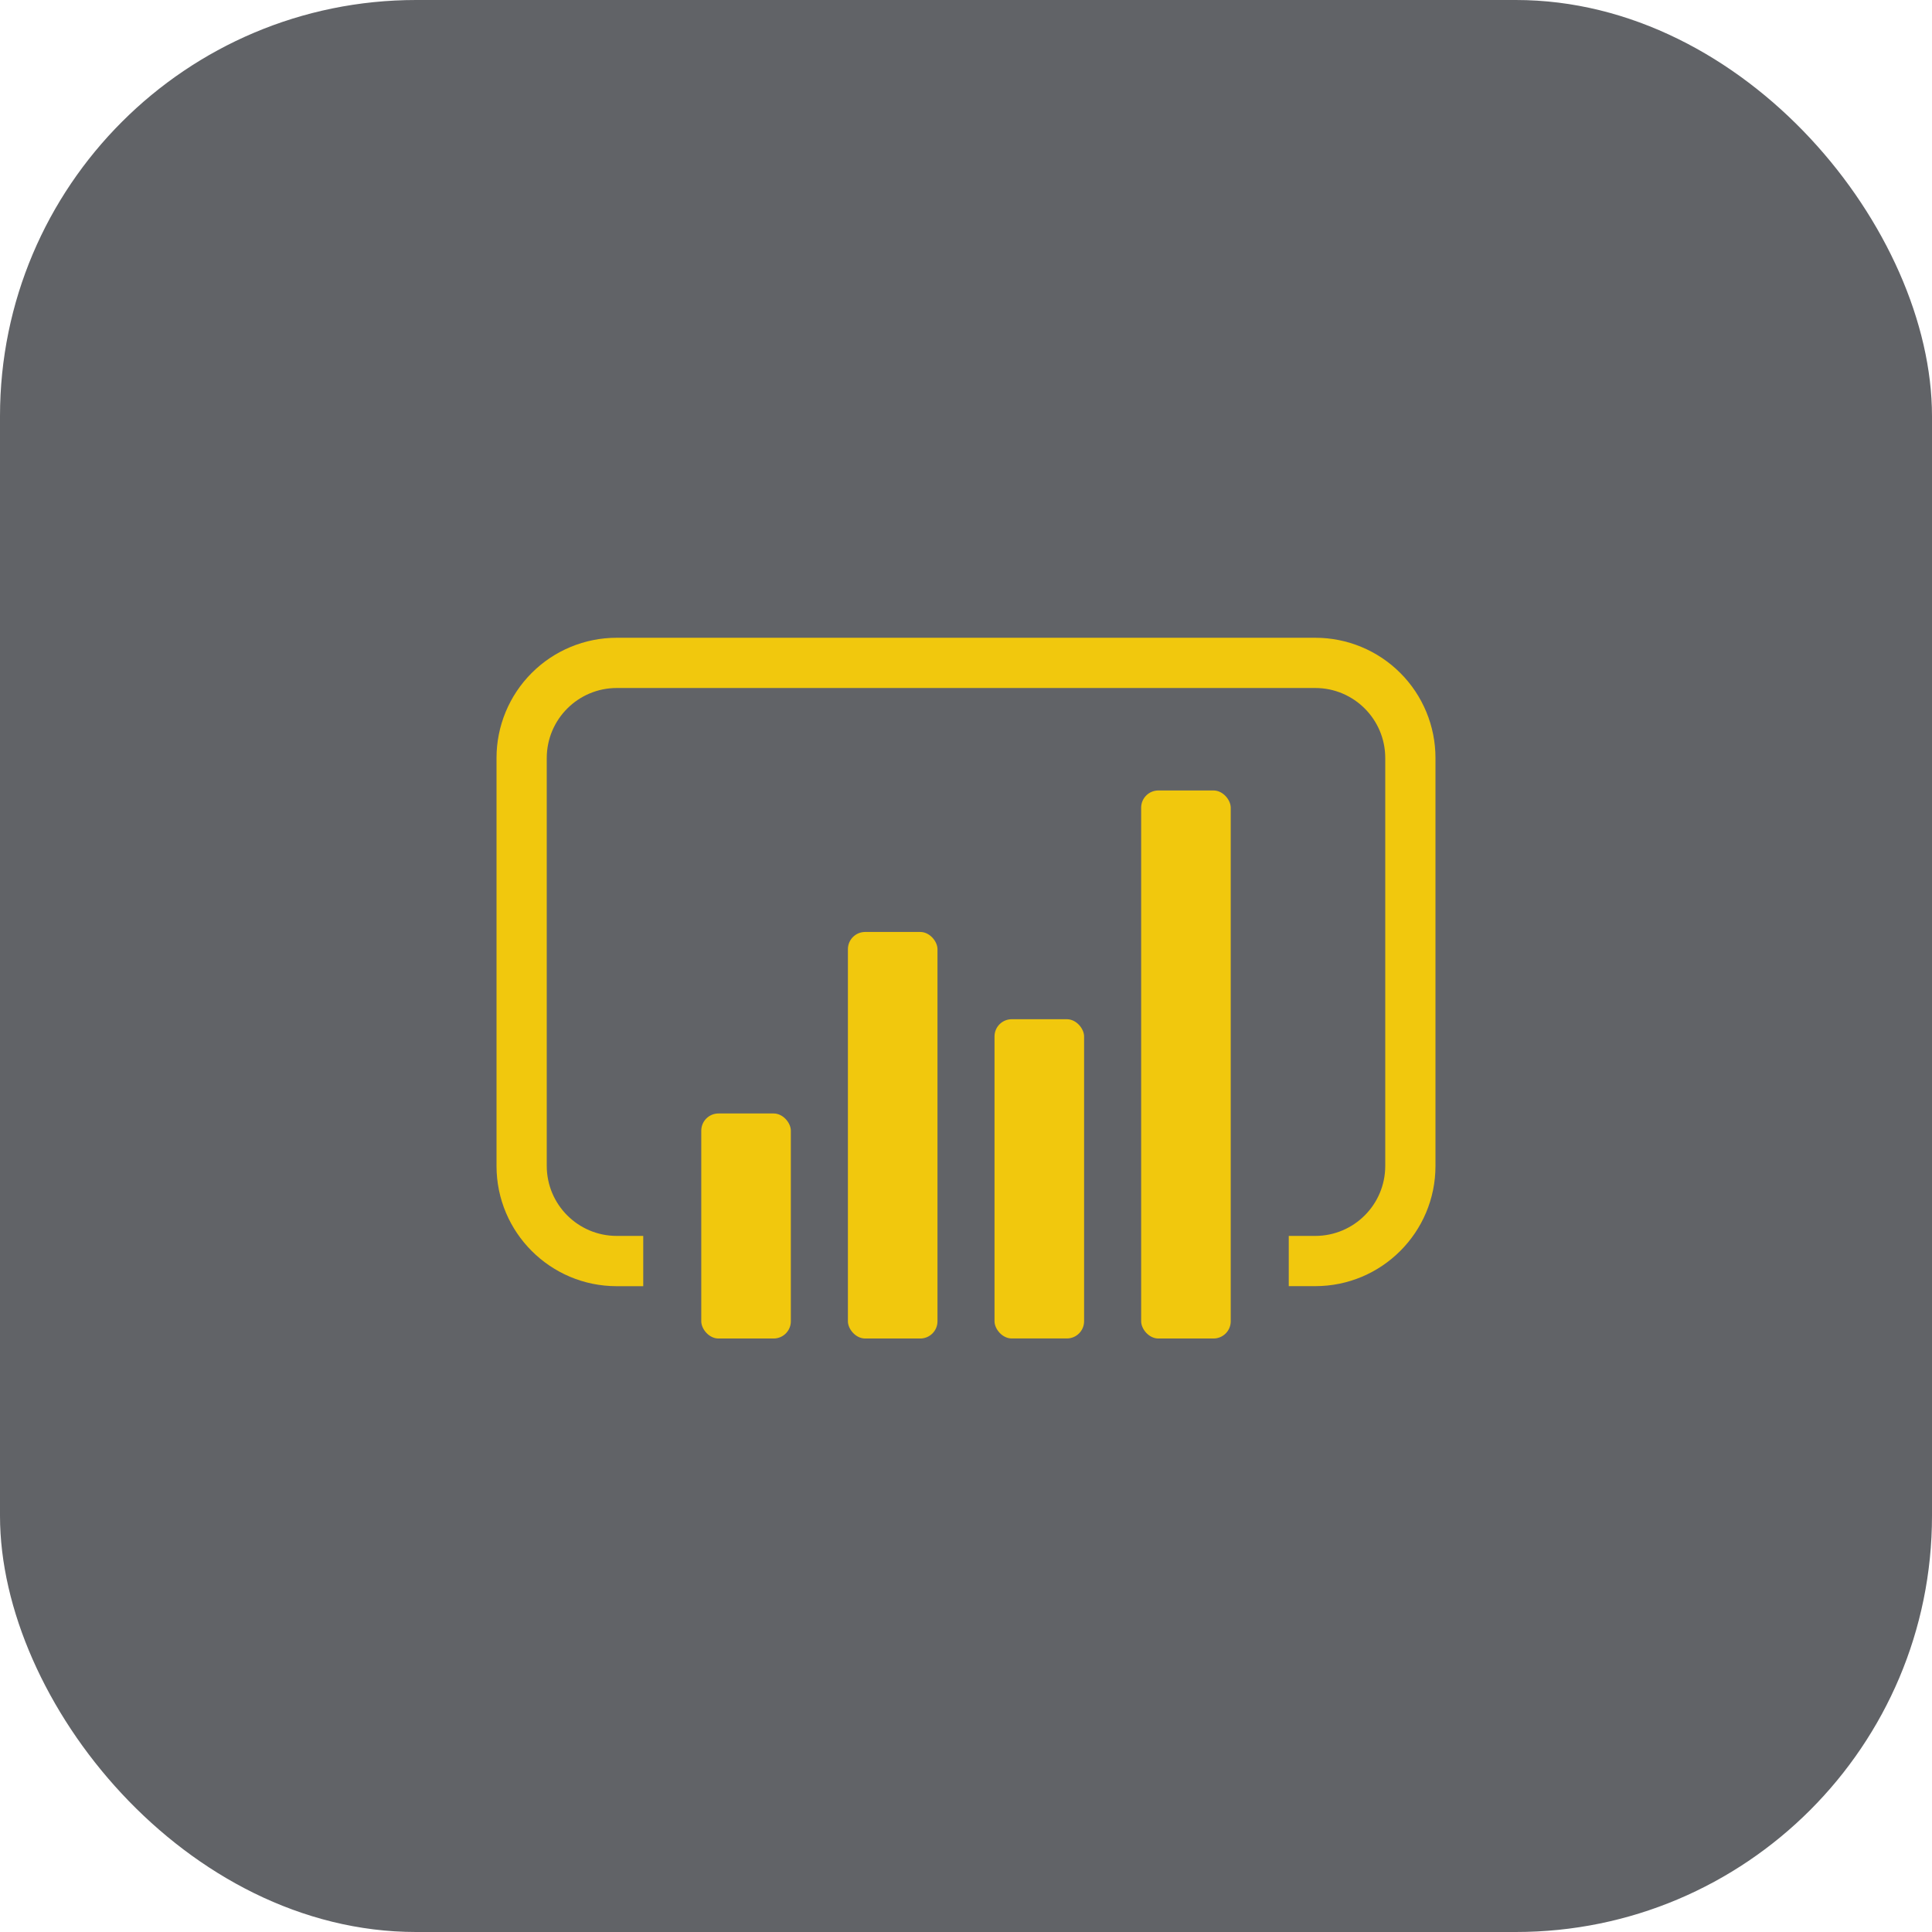 <?xml version="1.0" encoding="UTF-8"?>
<svg width="130px" height="130px" viewBox="0 0 130 130" version="1.1" xmlns="http://www.w3.org/2000/svg" xmlns:xlink="http://www.w3.org/1999/xlink">
    <title>47C28EBC-89CB-46E7-B84F-EF5FF517479E</title>
    <g id="People" stroke="none" stroke-width="1" fill="none" fill-rule="evenodd">
        <g id="People---1920x1080" transform="translate(-333, -12560)">
            <g id="Integrations" transform="translate(0, 11949)">
                <g id="icon-app-power-bi" transform="translate(333, 611)">
                    <rect id="Rectangle" fill-opacity="0.7" fill="#1F2227" x="0" y="0" width="130" height="130" rx="28"></rect>
                    <path d="M43.282,83.162 L41.496,83.162 C38.899,83.159 36.794,81.055 36.79,78.459 L36.79,51 C36.794,48.403 38.899,46.298 41.496,46.294 L88.504,46.294 C91.102,46.297 93.207,48.402 93.21,51 L93.21,78.459 C93.206,81.055 91.101,83.159 88.504,83.162 L86.718,83.162 L86.718,86.542 L88.504,86.542 C92.969,86.541 96.589,82.921 96.59,78.456 L96.59,51 C96.591,48.855 95.739,46.798 94.222,45.282 C92.706,43.765 90.649,42.913 88.504,42.914 L41.496,42.914 C39.351,42.913 37.294,43.765 35.778,45.282 C34.261,46.798 33.409,48.855 33.41,51 L33.41,78.459 C33.411,82.924 37.031,86.543 41.496,86.545 L43.282,86.545 L43.282,83.165 L43.282,83.162 Z" id="Path" fill="#F1C80D" fill-rule="nonzero"></path>
                    <rect id="Rectangle" fill="#F1C80D" fill-rule="nonzero" x="47.187" y="74.923" width="6.027" height="15.142" rx="1.159"></rect>
                    <rect id="Rectangle" fill="#F1C80D" fill-rule="nonzero" x="57.054" y="62.71" width="6.027" height="27.355" rx="1.159"></rect>
                    <rect id="Rectangle" fill="#F1C80D" fill-rule="nonzero" x="66.919" y="68.581" width="6.027" height="21.481" rx="1.159"></rect>
                    <rect id="Rectangle" fill="#F1C80D" fill-rule="nonzero" x="76.786" y="53.189" width="6.027" height="36.876" rx="1.159"></rect>
                </g>
            </g>
        </g>
    </g>
</svg>